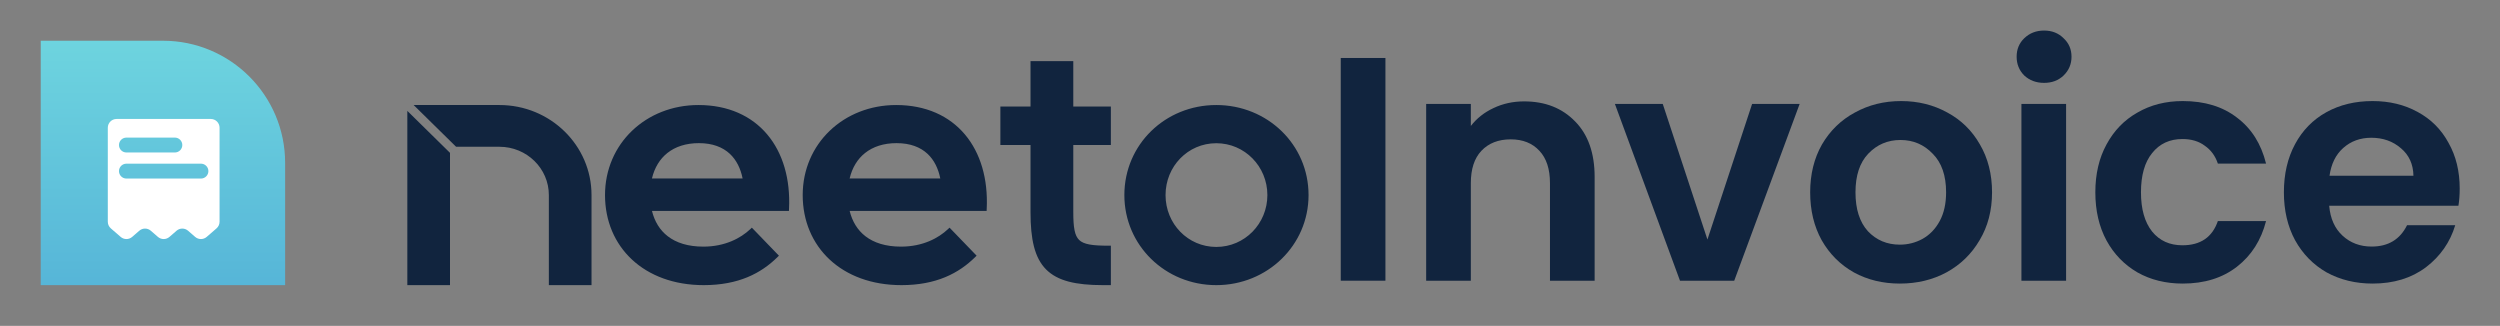 <svg width="491" height="64" viewBox="0 0 491 64" fill="none" xmlns="http://www.w3.org/2000/svg">
<rect x="0" y="0" width="491" height="64" fill="#808080" stroke="none"/>
<path d="M56 32C56 18.745 45.255 8 32 8H8V56H56V32Z" fill="url(#paint0_linear_5723_5665)"/>
<path fill-rule="evenodd" clip-rule="evenodd" d="M43.121 43.55V25.087C43.121 24.135 42.349 23.364 41.398 23.364H22.895C21.943 23.364 21.172 24.135 21.172 25.087V43.55C21.172 44.05 21.389 44.525 21.766 44.852L23.702 46.53C24.349 47.091 25.311 47.091 25.958 46.53L27.36 45.315C28.007 44.754 28.969 44.754 29.617 45.315L31.018 46.53C31.666 47.091 32.627 47.091 33.275 46.53L34.676 45.315C35.324 44.754 36.285 44.754 36.933 45.315L38.334 46.53C38.982 47.091 39.944 47.091 40.591 46.53L42.526 44.852C42.904 44.525 43.121 44.05 43.121 43.55ZM23.367 28.486C23.367 27.678 24.023 27.023 24.831 27.023H34.342C35.15 27.023 35.805 27.678 35.805 28.486C35.805 29.294 35.15 29.949 34.342 29.949H24.831C24.023 29.949 23.367 29.294 23.367 28.486ZM24.831 32.144C24.023 32.144 23.367 32.799 23.367 33.607C23.367 34.415 24.023 35.07 24.831 35.07H39.463C40.272 35.07 40.927 34.415 40.927 33.607C40.927 32.799 40.272 32.144 39.463 32.144H24.831Z" fill="white"/>
<path fill-rule="evenodd" clip-rule="evenodd" d="M98.087 20.627H81.24L89.576 28.825H98.087C103.452 28.825 107.795 33.076 107.795 38.313V56H116.175V38.313C116.175 28.543 108.074 20.627 98.087 20.627ZM88.379 30.019L80 21.778V56H88.379V30.019ZM152.982 50.217L147.664 44.712L147.346 45.013C145.501 46.755 142.408 48.438 138.135 48.438C135.13 48.438 132.814 47.689 131.14 46.394C129.593 45.197 128.559 43.508 128.047 41.425H154.946L154.966 41.013C155.249 35.142 153.75 30.044 150.686 26.407C147.615 22.762 143.007 20.627 137.173 20.627C126.87 20.627 118.825 28.216 118.825 38.315C118.825 43.388 120.728 47.818 124.12 50.978C127.511 54.136 132.362 56 138.216 56C145.052 56 149.48 53.667 152.679 50.515L152.982 50.217ZM191.807 50.217L186.49 44.712L186.171 45.013C184.326 46.755 181.233 48.438 176.96 48.438C173.955 48.438 171.639 47.689 169.965 46.394C168.418 45.197 167.385 43.508 166.872 41.425H193.771L193.791 41.013C194.074 35.142 192.575 30.044 189.511 26.407C186.44 22.762 181.832 20.627 175.999 20.627C165.695 20.627 157.65 28.216 157.65 38.315C157.65 43.388 159.553 47.818 162.945 50.978C166.336 54.136 171.187 56 177.041 56C183.877 56 188.305 53.667 191.504 50.515L191.807 50.217ZM202.393 20.924H196.475V28.479H202.393V41.671C202.393 46.997 203.189 50.628 205.443 52.906C207.701 55.186 211.311 56 216.622 56H218.175V48.254H217.735C216.138 48.254 214.91 48.194 213.961 48.017C213.015 47.84 212.387 47.555 211.95 47.134C211.514 46.715 211.22 46.114 211.038 45.212C210.856 44.304 210.794 43.13 210.794 41.602V28.479H218.175V20.924H210.794V12H202.393V20.924ZM137.255 28.113C139.961 28.113 141.946 28.909 143.34 30.209C144.632 31.414 145.453 33.083 145.846 35.045H128.043C128.557 32.896 129.603 31.218 131.065 30.054C132.642 28.798 134.738 28.113 137.255 28.113ZM176.081 28.113C178.786 28.113 180.771 28.909 182.165 30.209C183.457 31.414 184.278 33.083 184.672 35.045H166.868C167.382 32.896 168.428 31.218 169.89 30.054C171.467 28.798 173.563 28.113 176.081 28.113ZM238.879 28.128C244.469 28.128 248.913 32.698 248.913 38.314C248.913 43.929 244.469 48.498 238.879 48.498C233.291 48.498 228.913 43.933 228.913 38.314C228.913 32.694 233.291 28.128 238.879 28.128ZM238.879 20.627C228.846 20.627 220.825 28.383 220.825 38.314C220.825 48.177 228.845 56 238.879 56C248.91 56 257 48.179 257 38.314C257 28.38 248.909 20.627 238.879 20.627Z" fill="#11243E"/>
<path d="M272.098 11.389V55.13H263.324V11.389H272.098Z" fill="#11243E"/>
<path d="M299.338 19.912C303.474 19.912 306.816 21.228 309.364 23.86C311.913 26.45 313.187 30.085 313.187 34.764V55.13H304.414V35.954C304.414 33.197 303.724 31.087 302.346 29.625C300.967 28.121 299.087 27.369 296.706 27.369C294.283 27.369 292.361 28.121 290.94 29.625C289.562 31.087 288.872 33.197 288.872 35.954V55.13H280.099V20.413H288.872V24.737C290.042 23.233 291.525 22.063 293.322 21.228C295.16 20.35 297.165 19.912 299.338 19.912Z" fill="#11243E"/>
<path d="M335.339 47.046L344.113 20.413H353.45L340.603 55.13H329.95L317.166 20.413H326.566L335.339 47.046Z" fill="#11243E"/>
<path d="M373.127 55.694C369.785 55.694 366.777 54.963 364.103 53.501C361.429 51.997 359.319 49.887 357.774 47.172C356.27 44.456 355.518 41.323 355.518 37.772C355.518 34.221 356.291 31.087 357.836 28.372C359.424 25.656 361.575 23.567 364.291 22.105C367.007 20.601 370.035 19.849 373.378 19.849C376.72 19.849 379.749 20.601 382.464 22.105C385.18 23.567 387.311 25.656 388.856 28.372C390.444 31.087 391.238 34.221 391.238 37.772C391.238 41.323 390.423 44.456 388.794 47.172C387.206 49.887 385.034 51.997 382.276 53.501C379.561 54.963 376.511 55.694 373.127 55.694ZM373.127 48.049C374.715 48.049 376.198 47.673 377.576 46.921C378.997 46.127 380.125 44.958 380.96 43.412C381.796 41.866 382.214 39.986 382.214 37.772C382.214 34.471 381.336 31.944 379.582 30.189C377.869 28.393 375.759 27.494 373.252 27.494C370.746 27.494 368.636 28.393 366.923 30.189C365.252 31.944 364.416 34.471 364.416 37.772C364.416 41.072 365.231 43.621 366.86 45.417C368.531 47.172 370.62 48.049 373.127 48.049Z" fill="#11243E"/>
<path d="M401.456 16.277C399.91 16.277 398.615 15.797 397.571 14.836C396.568 13.833 396.067 12.601 396.067 11.138C396.067 9.676 396.568 8.465 397.571 7.504C398.615 6.501 399.91 6 401.456 6C403.002 6 404.276 6.501 405.279 7.504C406.323 8.465 406.845 9.676 406.845 11.138C406.845 12.601 406.323 13.833 405.279 14.836C404.276 15.797 403.002 16.277 401.456 16.277ZM405.78 20.413V55.13H397.007V20.413H405.78Z" fill="#11243E"/>
<path d="M411.525 37.772C411.525 34.179 412.256 31.046 413.719 28.372C415.181 25.656 417.207 23.567 419.797 22.105C422.387 20.601 425.354 19.849 428.696 19.849C432.999 19.849 436.55 20.935 439.349 23.108C442.19 25.238 444.091 28.246 445.052 32.132H435.589C435.088 30.628 434.231 29.458 433.02 28.622C431.85 27.745 430.388 27.306 428.633 27.306C426.127 27.306 424.142 28.226 422.68 30.064C421.218 31.86 420.487 34.429 420.487 37.772C420.487 41.072 421.218 43.642 422.68 45.48C424.142 47.276 426.127 48.174 428.633 48.174C432.184 48.174 434.503 46.587 435.589 43.412H445.052C444.091 47.172 442.19 50.159 439.349 52.373C436.508 54.587 432.957 55.694 428.696 55.694C425.354 55.694 422.387 54.963 419.797 53.501C417.207 51.997 415.181 49.908 413.719 47.234C412.256 44.519 411.525 41.365 411.525 37.772Z" fill="#11243E"/>
<path d="M483.086 37.02C483.086 38.273 483.002 39.401 482.835 40.404H457.455C457.664 42.91 458.541 44.874 460.087 46.294C461.633 47.715 463.534 48.425 465.79 48.425C469.049 48.425 471.367 47.026 472.746 44.226H482.209C481.206 47.569 479.284 50.326 476.443 52.498C473.602 54.629 470.114 55.694 465.978 55.694C462.636 55.694 459.628 54.963 456.954 53.501C454.322 51.997 452.254 49.887 450.75 47.172C449.288 44.456 448.557 41.323 448.557 37.772C448.557 34.179 449.288 31.025 450.75 28.309C452.212 25.593 454.259 23.505 456.891 22.042C459.523 20.58 462.552 19.849 465.978 19.849C469.278 19.849 472.224 20.559 474.814 21.98C477.446 23.4 479.472 25.426 480.893 28.058C482.355 30.649 483.086 33.636 483.086 37.02ZM473.999 34.513C473.957 32.257 473.143 30.461 471.555 29.124C469.968 27.745 468.025 27.056 465.727 27.056C463.555 27.056 461.717 27.724 460.213 29.061C458.75 30.356 457.852 32.173 457.518 34.513H473.999Z" fill="#11243E"/>
<defs>
<linearGradient id="paint0_linear_5723_5665" x1="32.294" y1="89.943" x2="32.294" y2="-1.511" gradientUnits="userSpaceOnUse">
<stop stop-color="#46A0D3"/>
<stop offset="1" stop-color="#72DAE0"/>
</linearGradient>
</defs>
</svg>
